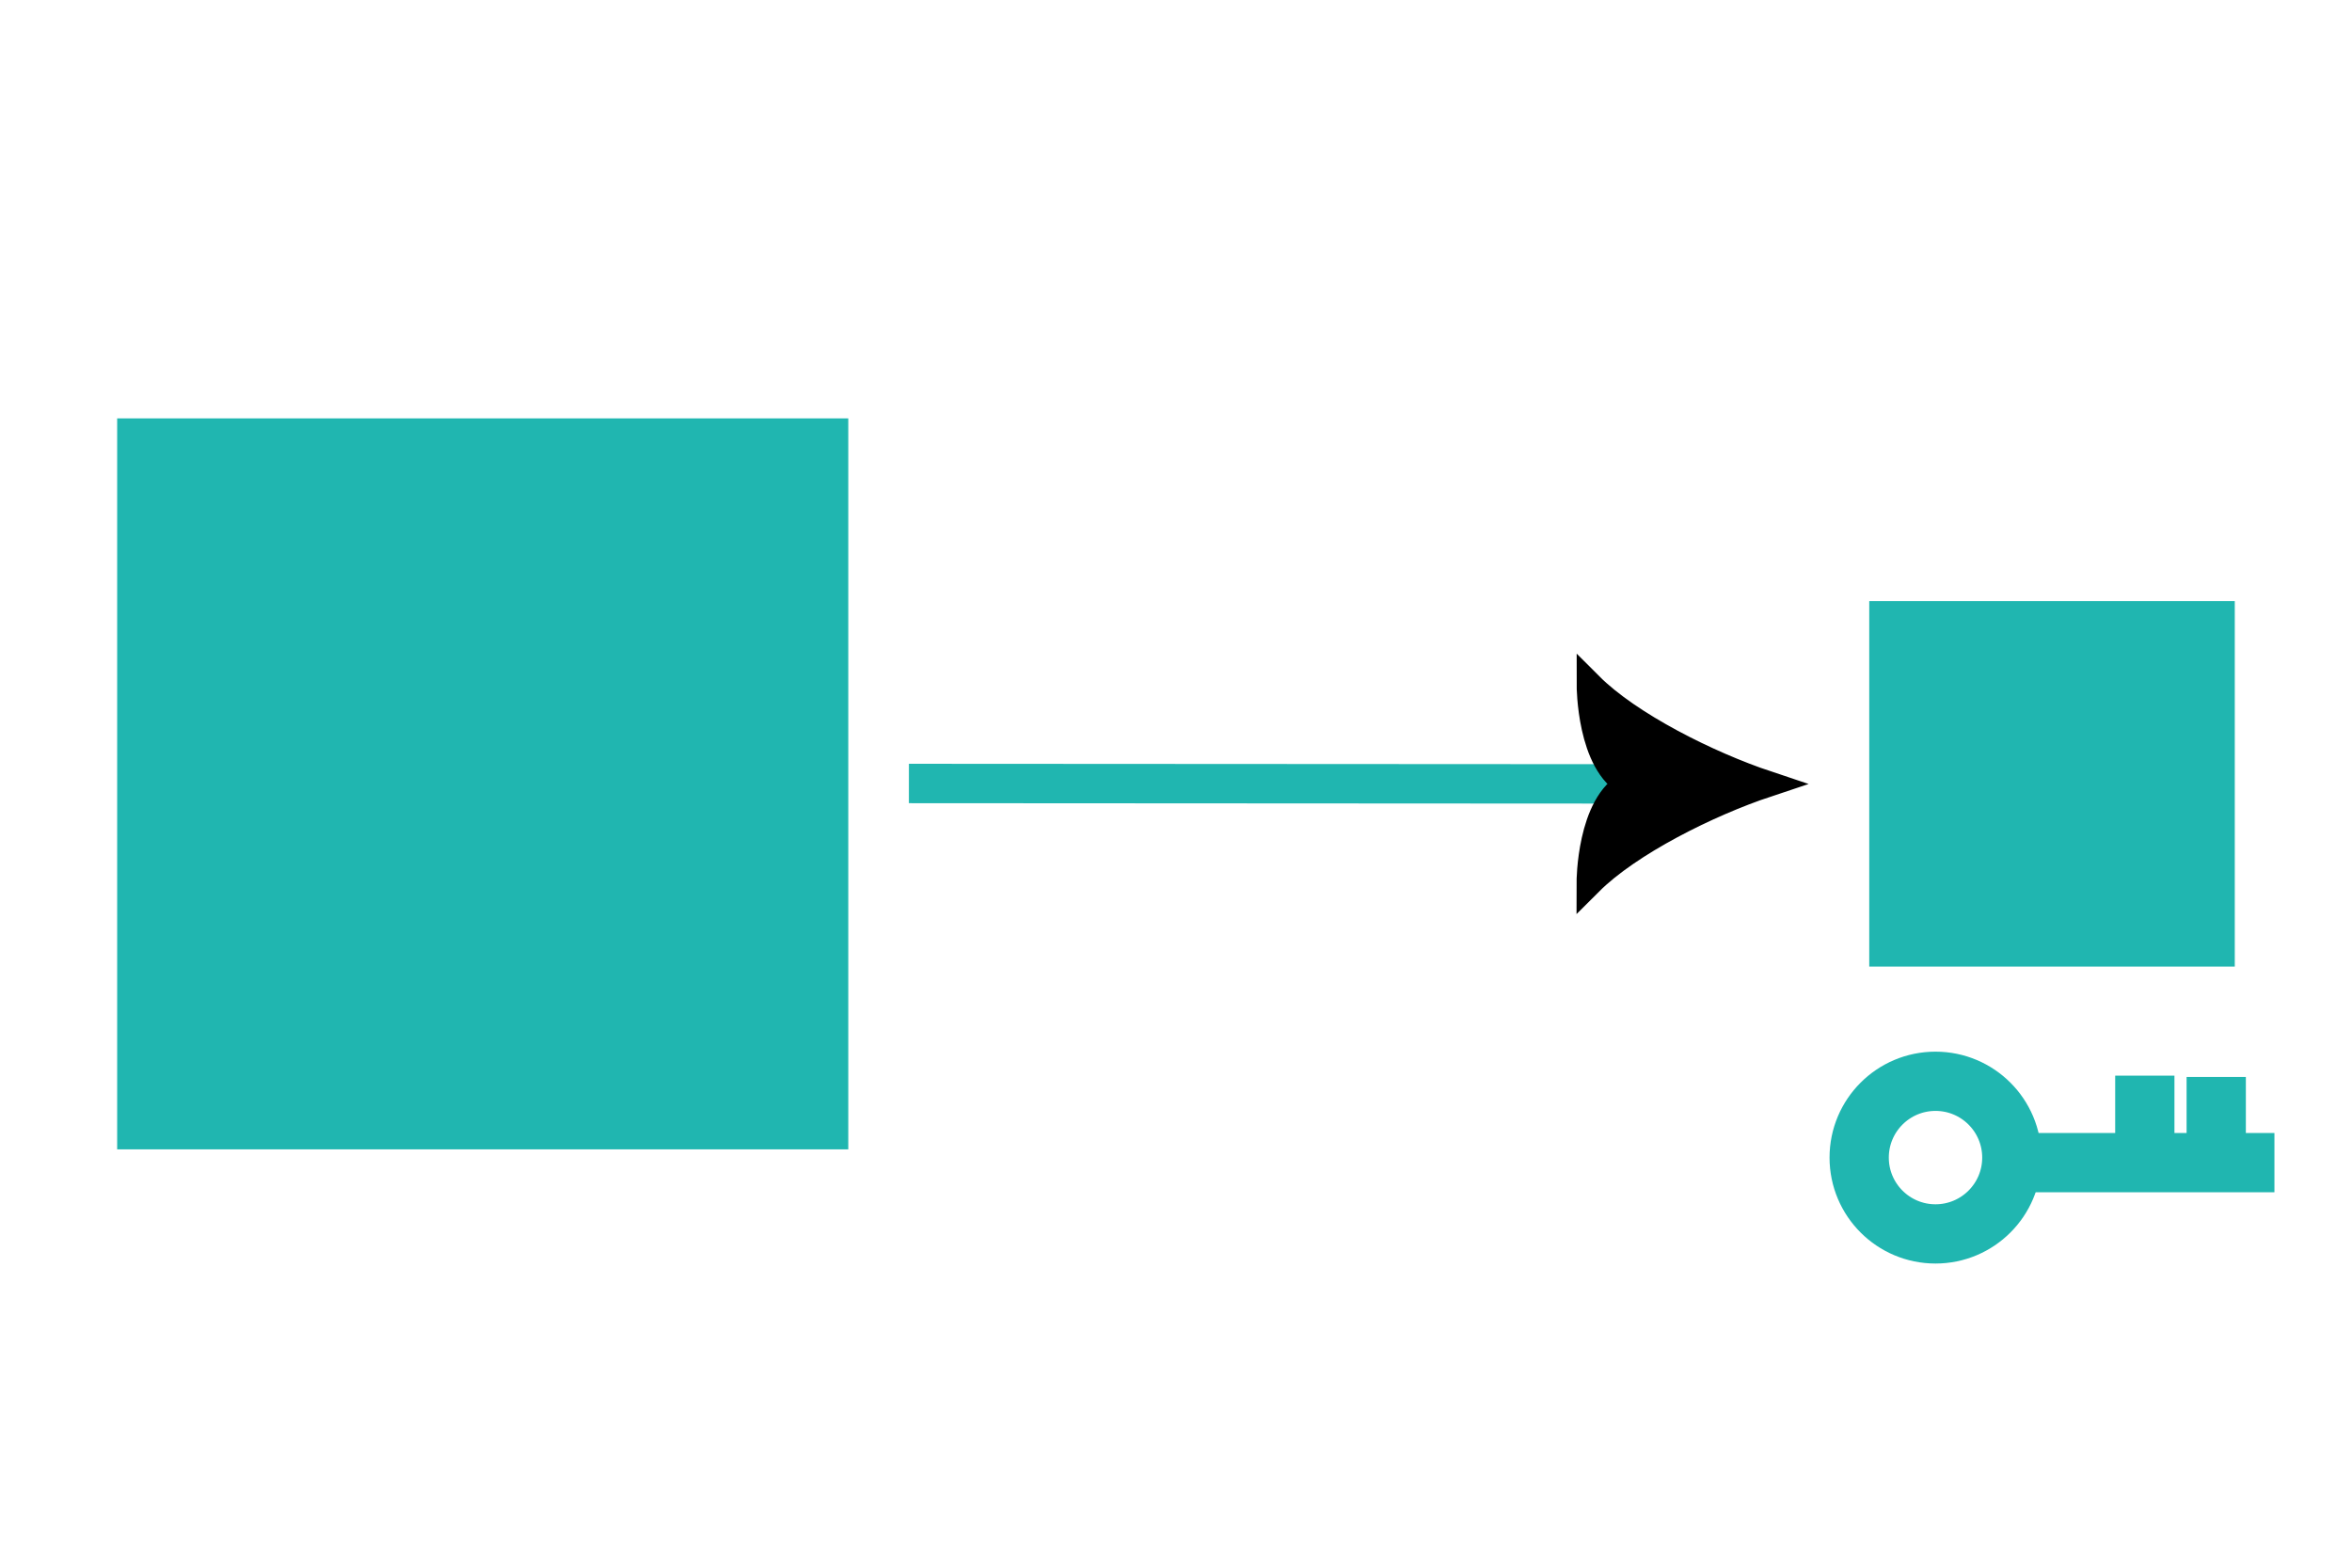 <?xml version="1.0" encoding="UTF-8"?>
<svg width="150" height="100" version="1.1" viewBox="0 0 39.688 26.458" xml:space="preserve" xmlns="http://www.w3.org/2000/svg"><defs><marker id="ArrowTriangleStylized" overflow="visible" markerHeight="1" markerWidth="1" orient="auto-start-reverse" preserveAspectRatio="xMidYMid" viewBox="0 0 1 1"><path transform="scale(.5)" d="m6 0c-3 1-7 3-9 5 0 0 0-4 2-5-2-1-2-5-2-5 2 2 6 4 9 5z" fill="context-stroke" fill-rule="evenodd" stroke="context-stroke" stroke-width="1pt"/></marker></defs><path d="m15.337 13.223 12.486 0.007" fill="none" marker-end="url(#ArrowTriangleStylized)" stroke="#20b6b0" stroke-width=".665"/><rect transform="rotate(90)" x="10.145" y="-37.71" width="6.168" height="6.168" fill="#20b6b0"/><rect transform="rotate(90)" x="7.061" y="-14.314" width="12.337" height="12.337" fill="#20b6b0"/><g transform="translate(.496)" fill="none" stroke="#20b6b0" stroke-width="1"><circle cx="32.164" cy="19.537" r="1.288"/><path d="m33.308 19.622h4.075v0.438"/><path d="m35.696 18.154v1.424"/><path d="m36.901 18.176v1.424"/></g></svg>

